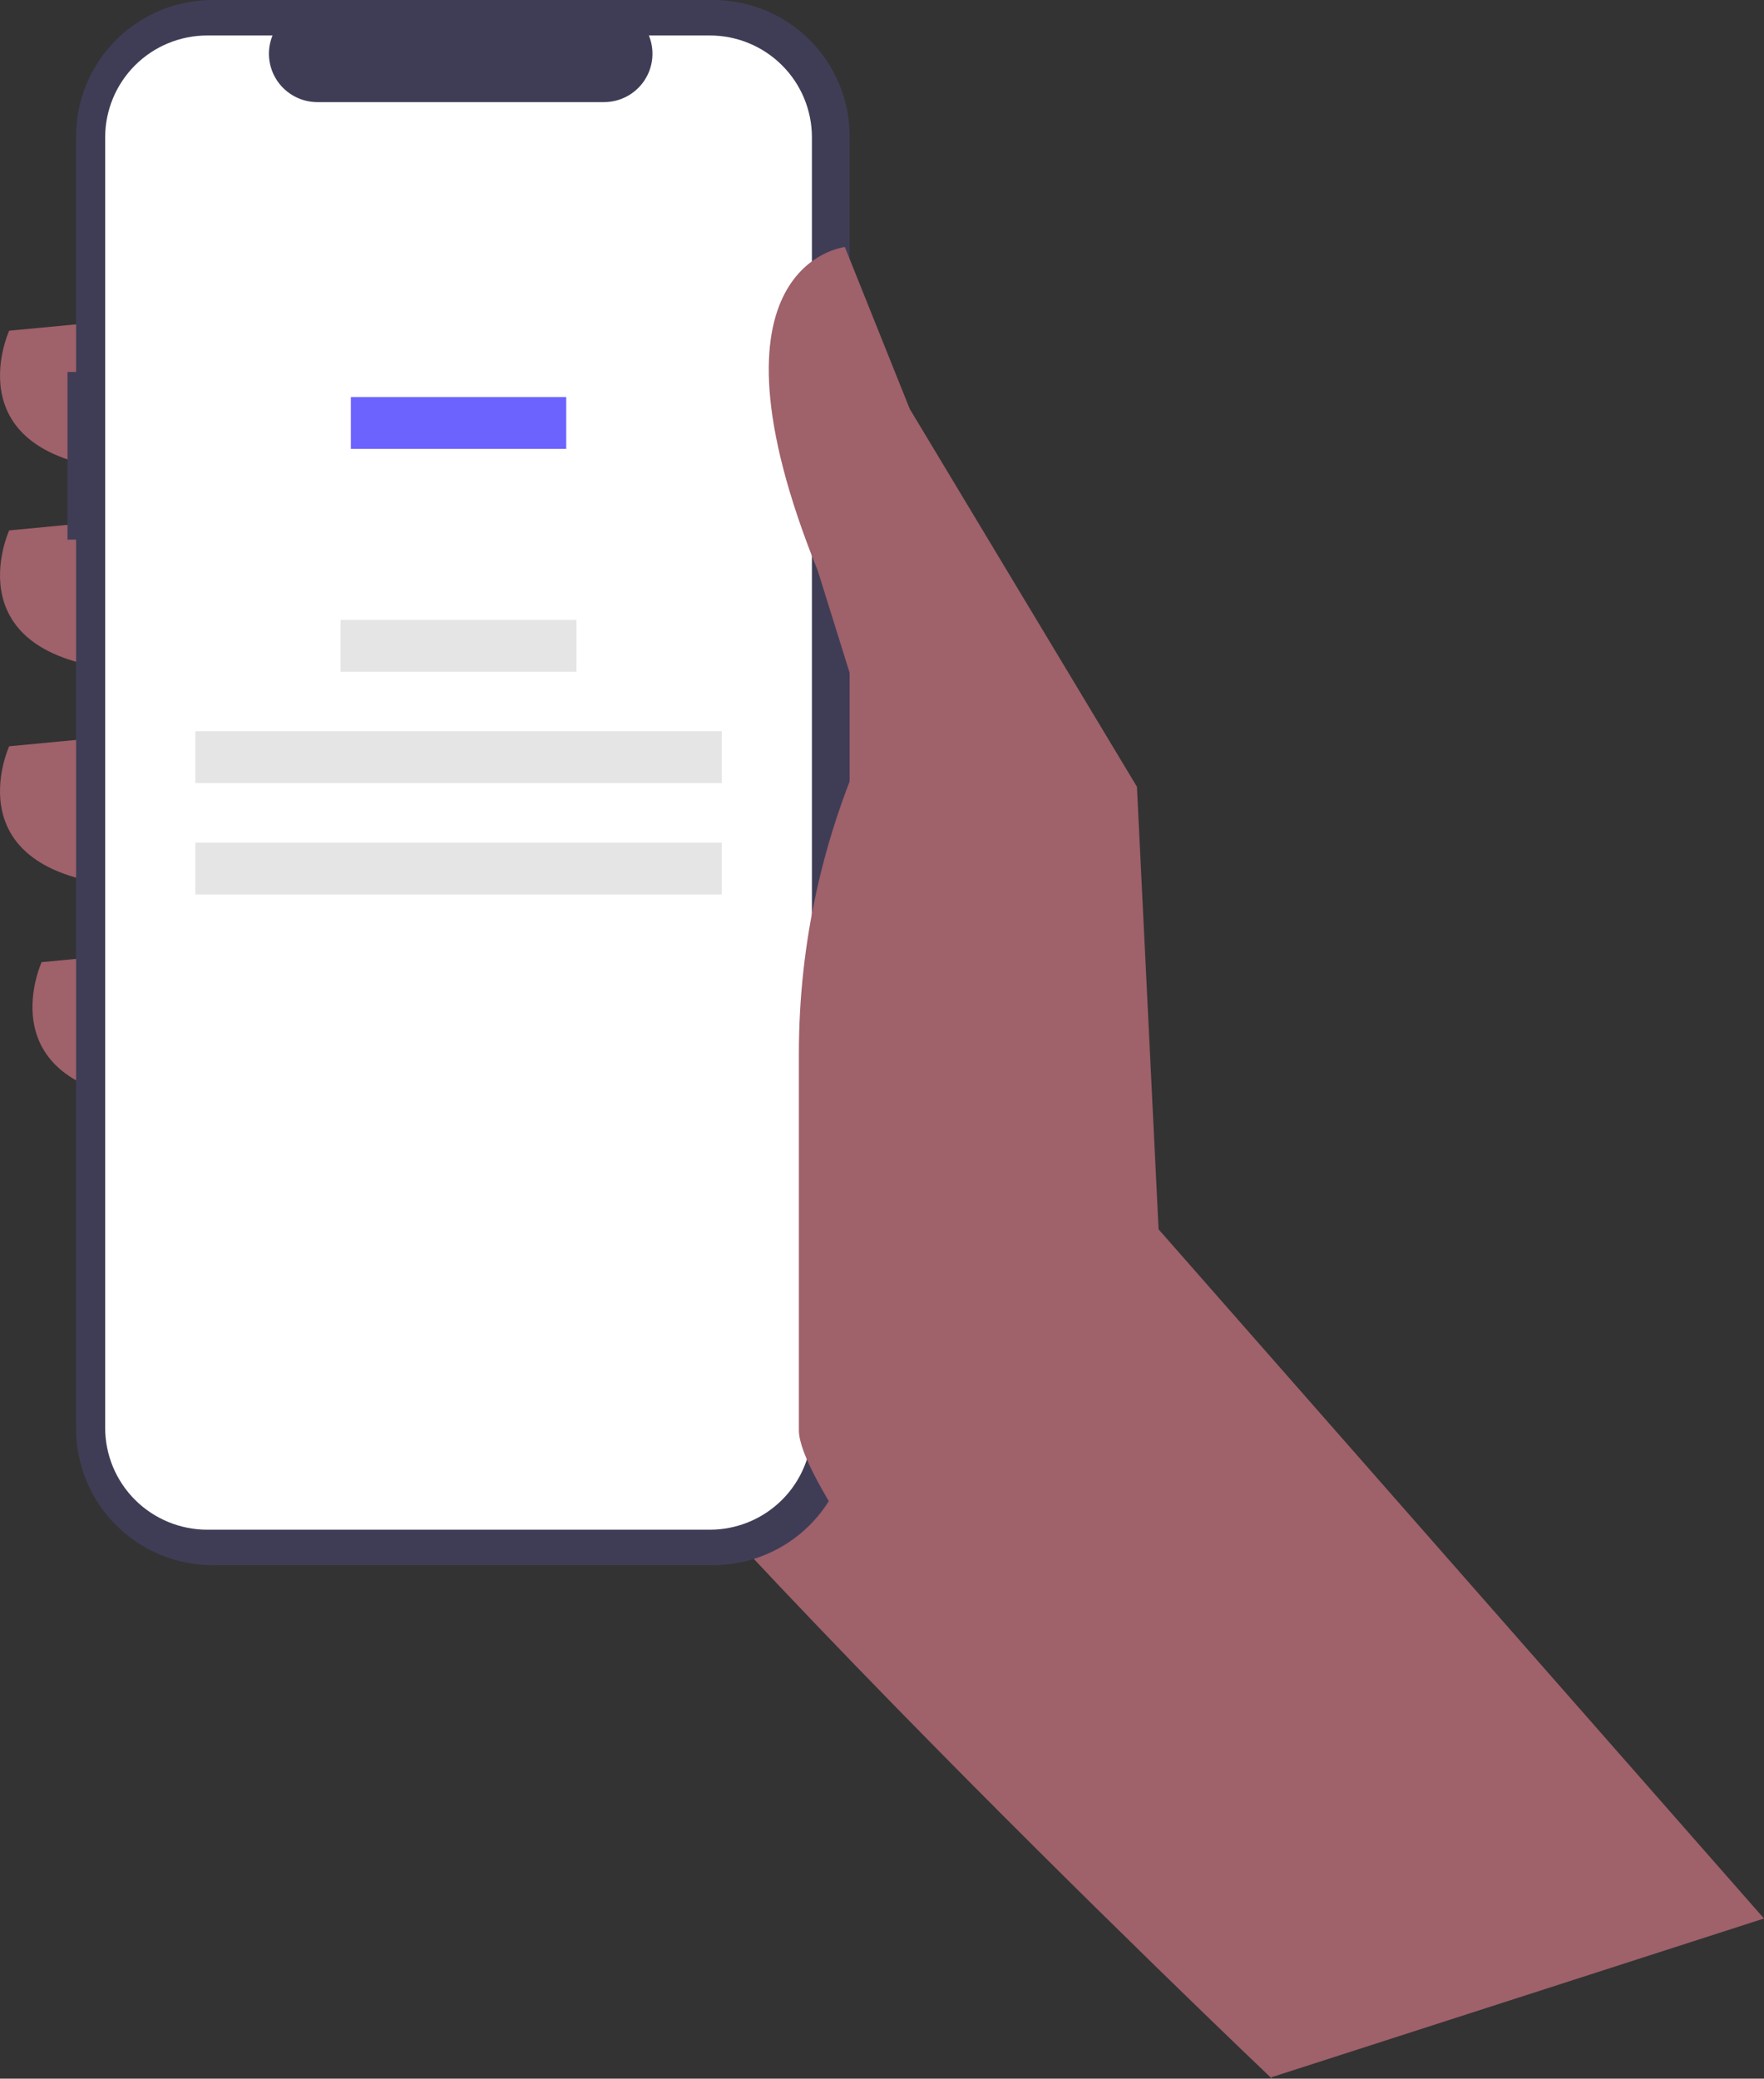 <svg xmlns="http://www.w3.org/2000/svg" width="202" height="238" viewBox="0 0 202 238" fill="none">
    <rect x="0" y="0" width="202" height="238" fill="#333333" stroke="none"/>
    <path d="M143.654 199.725L145.652 238C145.652 238 61.132 157.745 50.603 134.263C40.073 110.781 59.894 52.694 59.894 52.694L103.87 76.794L143.654 199.725Z" fill="#9F616A"/>
    <path d="M14.059 36.628L1.052 37.864C1.052 37.864 -5.762 52.694 15.297 53.93L14.059 36.628Z" fill="#9F616A"/>
    <path d="M14.059 59.492L1.052 60.728C1.052 60.728 -5.762 75.558 15.297 76.794L14.059 59.492Z" fill="#9F616A"/>
    <path d="M14.059 84.209L1.052 85.445C1.052 85.445 -5.762 100.276 15.297 101.512L14.059 84.209Z" fill="#9F616A"/>
    <path d="M17.775 108.927L4.768 110.163C4.768 110.163 -2.045 124.994 19.014 126.229L17.775 108.927Z" fill="#9F616A"/>
    <path d="M7.726 42.586H8.713V15.612C8.713 13.562 9.118 11.532 9.904 9.637C10.691 7.743 11.843 6.022 13.296 4.573C14.75 3.123 16.475 1.973 18.373 1.188C20.272 0.404 22.307 1.57076e-06 24.362 0H81.644C83.699 -4.18858e-06 85.734 0.404 87.632 1.188C89.531 1.973 91.256 3.123 92.709 4.573C94.162 6.022 95.315 7.743 96.101 9.637C96.888 11.531 97.292 13.562 97.292 15.612V163.593C97.292 165.644 96.888 167.674 96.101 169.568C95.315 171.462 94.162 173.183 92.709 174.633C91.256 176.082 89.531 177.232 87.632 178.017C85.734 178.802 83.699 179.205 81.644 179.205H24.362C20.212 179.205 16.231 177.561 13.297 174.633C10.362 171.705 8.713 167.734 8.713 163.594V61.786H7.726V42.586Z" fill="#3F3D56"/>
    <path d="M23.73 4.062H31.207C30.864 4.903 30.732 5.815 30.825 6.719C30.918 7.622 31.232 8.489 31.74 9.243C32.248 9.997 32.934 10.615 33.737 11.042C34.541 11.469 35.438 11.693 36.348 11.693H69.164C70.075 11.693 70.971 11.469 71.775 11.042C72.578 10.615 73.264 9.997 73.772 9.243C74.28 8.489 74.594 7.622 74.687 6.719C74.78 5.815 74.648 4.903 74.305 4.062H81.288C84.388 4.062 87.36 5.29 89.552 7.476C91.743 9.663 92.974 12.628 92.974 15.72V163.485C92.974 165.016 92.672 166.532 92.085 167.947C91.498 169.361 90.637 170.646 89.552 171.729C88.466 172.812 87.178 173.67 85.76 174.256C84.343 174.842 82.823 175.144 81.288 175.144H23.73C22.196 175.144 20.676 174.842 19.258 174.256C17.84 173.67 16.552 172.812 15.467 171.729C14.382 170.646 13.521 169.361 12.934 167.947C12.347 166.532 12.044 165.016 12.044 163.485V15.72C12.044 14.189 12.347 12.673 12.934 11.259C13.521 9.844 14.382 8.559 15.467 7.476C16.552 6.394 17.84 5.535 19.258 4.949C20.676 4.363 22.196 4.062 23.73 4.062Z" fill="white"/>
    <path d="M64.841 45.458H40.178V51.395H64.841V45.458Z" fill="#6C63FF"/>
    <path d="M66.015 70.971H39.003V76.909H66.015V70.971Z" fill="#E5E5E5"/>
    <path d="M82.653 83.726H22.366V89.664H82.653V83.726Z" fill="#E5E5E5"/>
    <path d="M82.653 96.481H22.366V102.418H82.653V96.481Z" fill="#E5E5E5"/>
    <path d="M202 219.66L132.672 140.751L130.194 90.08L104.18 46.824L96.747 28.286C96.747 28.286 79.404 30.14 93.65 65.362L99.535 84.209C94.231 95.607 91.483 108.022 91.483 120.588V163.776C91.483 173.946 140.058 229.339 145.712 237.801L202 219.66Z" fill="#9F616A"/>
</svg>